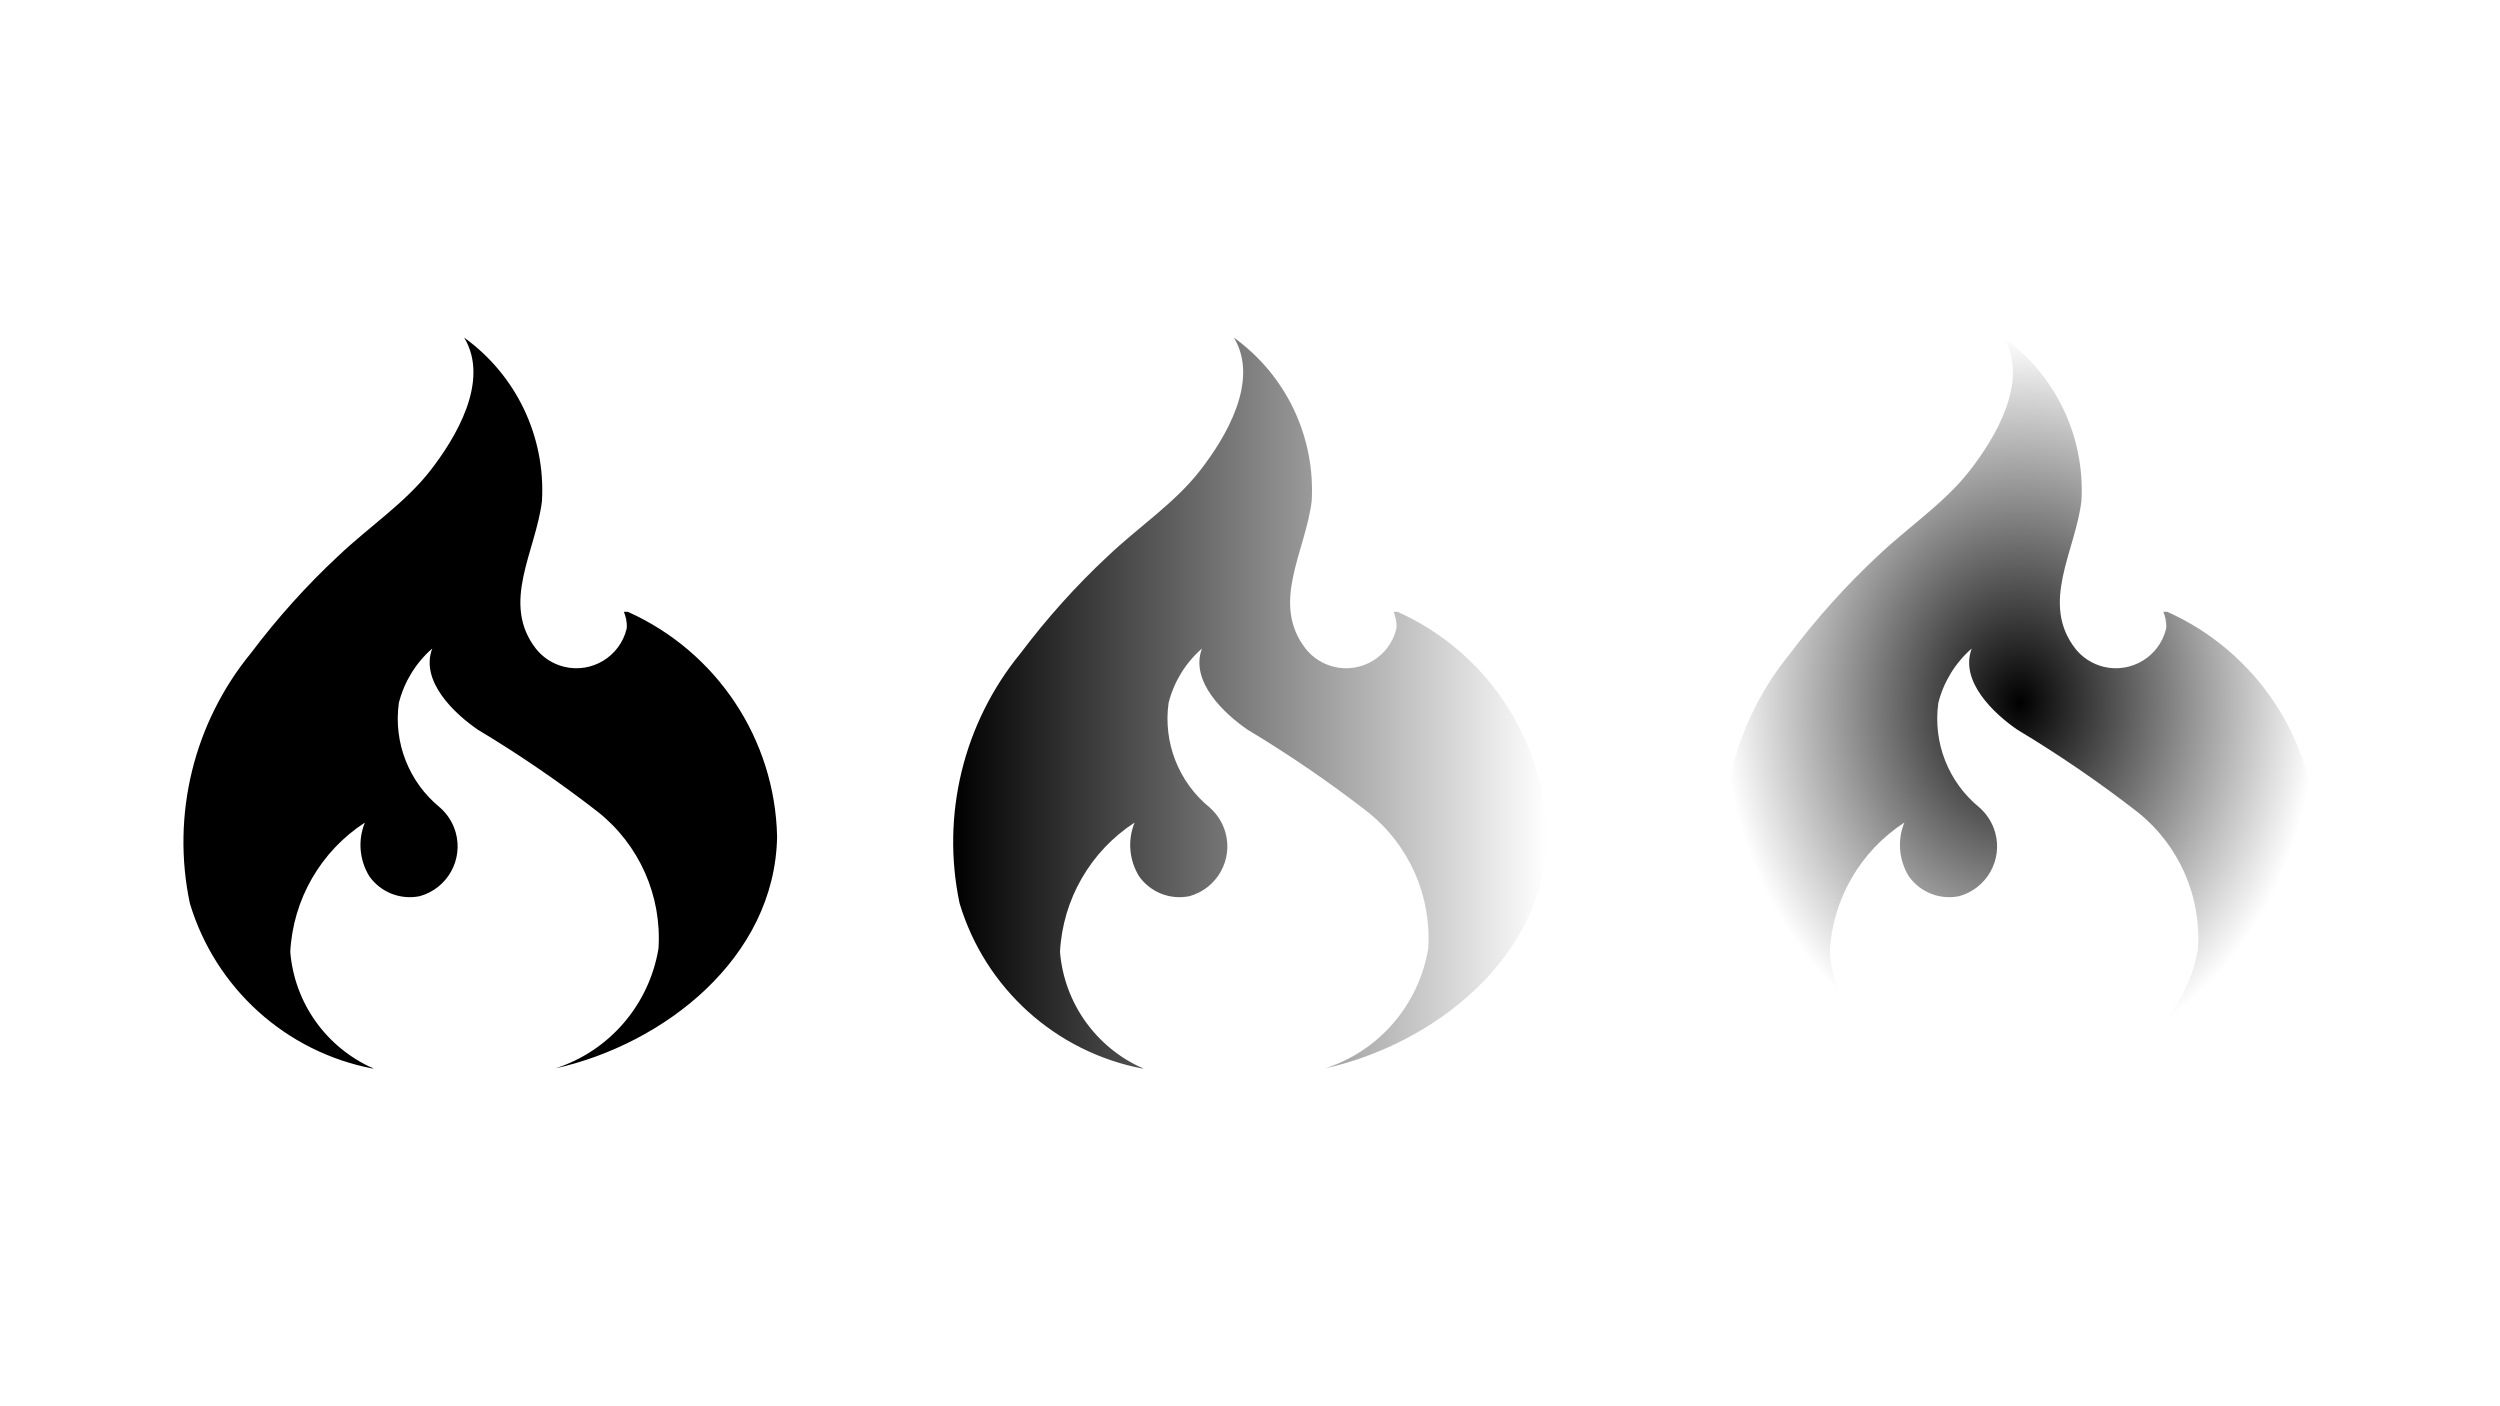 <?xml version="1.0" encoding="UTF-8" standalone="no"?>
<svg
   xmlns:dc="http://purl.org/dc/elements/1.1/"
   xmlns:cc="http://creativecommons.org/ns#"
   xmlns:rdf="http://www.w3.org/1999/02/22-rdf-syntax-ns#"
   xmlns:svg="http://www.w3.org/2000/svg"
   xmlns="http://www.w3.org/2000/svg"
   xmlns:xlink="http://www.w3.org/1999/xlink"
   id="svg8"
   version="1.1"
   viewBox="0 0 508 285.75"
   height="1080"
   width="1920">
  <defs
     id="defs2">
    <linearGradient
       id="linearGradient986">
      <stop
         id="stop982"
         offset="0"
         style="stop-color:#000000;stop-opacity:1;" />
      <stop
         id="stop984"
         offset="1"
         style="stop-color:#000000;stop-opacity:0;" />
    </linearGradient>
    <linearGradient
       gradientUnits="userSpaceOnUse"
       y2="154.125"
       x2="314.315"
       y1="154.125"
       x1="193.685"
       id="linearGradient980"
       xlink:href="#linearGradient986" />
    <radialGradient
       gradientUnits="userSpaceOnUse"
       gradientTransform="matrix(1,0,0,1.231,0,-35.656)"
       r="60.315"
       fy="154.125"
       fx="410.41"
       cy="154.125"
       cx="410.41"
       id="radialGradient988"
       xlink:href="#linearGradient986" />
  </defs>
  <g
     transform="translate(0,-11.25)"
     id="layer1">
    <g
       id="g993">
      <path
         id="solid"
         d="m 75.835,228.338 c -9.531,-4.208 -16.004,-13.281 -16.852,-23.666 0.557,-10.688 6.201,-20.454 15.163,-26.278 -1.474,3.589 -1.113,7.674 0.929,10.954 2.327,3.249 6.325,4.809 10.243,3.998 5.582,-1.572 8.85,-7.365 7.278,-12.947 -0.557,-1.955 -1.67,-3.726 -3.194,-5.062 -6.312,-5.137 -9.481,-13.201 -8.355,-21.265 1.083,-4.27 3.447,-8.132 6.783,-11.047 -2.507,6.684 4.561,13.281 9.308,16.524 8.417,5.05 16.524,10.601 24.285,16.623 8.479,6.684 13.102,17.143 12.378,27.85 -1.906,11.387 -9.964,20.794 -20.949,24.322 21.97,-4.889 44.621,-22.342 45.055,-47.097 -0.433,-19.804 -12.254,-37.578 -30.325,-45.674 h -0.805 c 0.402,0.971 0.594,2.016 0.557,3.07 0.07,-0.681 0.07,-1.361 0,-2.042 0.094,0.805 0.094,1.609 0,2.414 -1.373,5.632 -7.055,9.097 -12.7,7.724 -2.253,-0.557 -4.27,-1.824 -5.718,-3.652 -7.241,-9.283 0,-19.848 1.214,-30.059 0.744,-13.058 -5.223,-25.541 -15.806,-33.172 5.298,8.831 -1.757,20.423 -6.888,27.02 -5.137,6.597 -12.563,11.511 -18.616,17.267 -6.523,6.065 -12.501,12.737 -17.867,19.866 -11.598,14.172 -16.153,32.863 -12.378,50.779 5.174,17.267 19.526,30.238 37.226,33.605 h 0.094 z"
         style="fill:#000000;fill-opacity:1;stroke:none;stroke-width:6.189" />
      <path
         id="lineargradient"
         d="m 232.245,228.338 c -9.531,-4.208 -16.004,-13.281 -16.852,-23.666 0.557,-10.688 6.201,-20.454 15.163,-26.278 -1.474,3.589 -1.113,7.674 0.929,10.954 2.327,3.249 6.325,4.809 10.243,3.998 5.582,-1.572 8.85,-7.365 7.278,-12.947 -0.557,-1.955 -1.67,-3.726 -3.194,-5.062 -6.312,-5.137 -9.481,-13.201 -8.355,-21.265 1.083,-4.27 3.447,-8.132 6.783,-11.047 -2.507,6.684 4.561,13.281 9.308,16.524 8.417,5.05 16.524,10.601 24.285,16.623 8.479,6.684 13.102,17.143 12.378,27.85 -1.906,11.387 -9.964,20.794 -20.949,24.322 21.97,-4.889 44.621,-22.342 45.055,-47.097 -0.433,-19.804 -12.254,-37.578 -30.325,-45.674 h -0.805 c 0.402,0.971 0.594,2.016 0.557,3.07 0.07,-0.681 0.07,-1.361 0,-2.042 0.094,0.805 0.094,1.609 0,2.414 -1.373,5.632 -7.055,9.097 -12.7,7.724 -2.253,-0.557 -4.27,-1.824 -5.718,-3.652 -7.241,-9.283 0,-19.848 1.214,-30.059 0.744,-13.058 -5.223,-25.541 -15.806,-33.172 5.298,8.831 -1.757,20.423 -6.888,27.02 -5.137,6.597 -12.563,11.511 -18.616,17.267 -6.523,6.065 -12.501,12.737 -17.867,19.866 -11.598,14.172 -16.153,32.863 -12.378,50.779 5.174,17.267 19.526,30.238 37.226,33.605 h 0.094 z"
         style="fill:url(#linearGradient980);fill-opacity:1;stroke:none;stroke-width:6.189" />
      <path
         id="radialgradient"
         d="m 388.655,228.338 c -9.531,-4.208 -16.004,-13.281 -16.852,-23.666 0.557,-10.688 6.201,-20.454 15.163,-26.278 -1.474,3.589 -1.113,7.674 0.929,10.954 2.327,3.249 6.325,4.809 10.243,3.998 5.582,-1.572 8.85,-7.365 7.278,-12.947 -0.557,-1.955 -1.67,-3.726 -3.194,-5.062 -6.312,-5.137 -9.481,-13.201 -8.355,-21.265 1.083,-4.27 3.447,-8.132 6.783,-11.047 -2.507,6.684 4.561,13.281 9.308,16.524 8.417,5.05 16.524,10.601 24.285,16.623 8.479,6.684 13.102,17.143 12.378,27.85 -1.906,11.387 -9.964,20.794 -20.949,24.322 21.97,-4.889 44.621,-22.342 45.055,-47.097 -0.433,-19.804 -12.254,-37.578 -30.325,-45.674 h -0.805 c 0.402,0.971 0.594,2.016 0.557,3.07 0.07,-0.681 0.07,-1.361 0,-2.042 0.094,0.805 0.094,1.609 0,2.414 -1.373,5.632 -7.055,9.097 -12.7,7.724 -2.253,-0.557 -4.27,-1.824 -5.718,-3.652 -7.241,-9.283 0,-19.848 1.214,-30.059 0.744,-13.058 -5.223,-25.541 -15.806,-33.172 5.298,8.831 -1.757,20.423 -6.888,27.02 -5.137,6.597 -12.563,11.511 -18.616,17.267 -6.523,6.065 -12.501,12.737 -17.867,19.866 -11.598,14.172 -16.153,32.863 -12.378,50.779 5.174,17.267 19.526,30.238 37.226,33.605 h 0.094 z"
         style="fill:url(#radialGradient988);fill-opacity:1;stroke:none;stroke-width:6.189" />
    </g>
  </g>
</svg>
